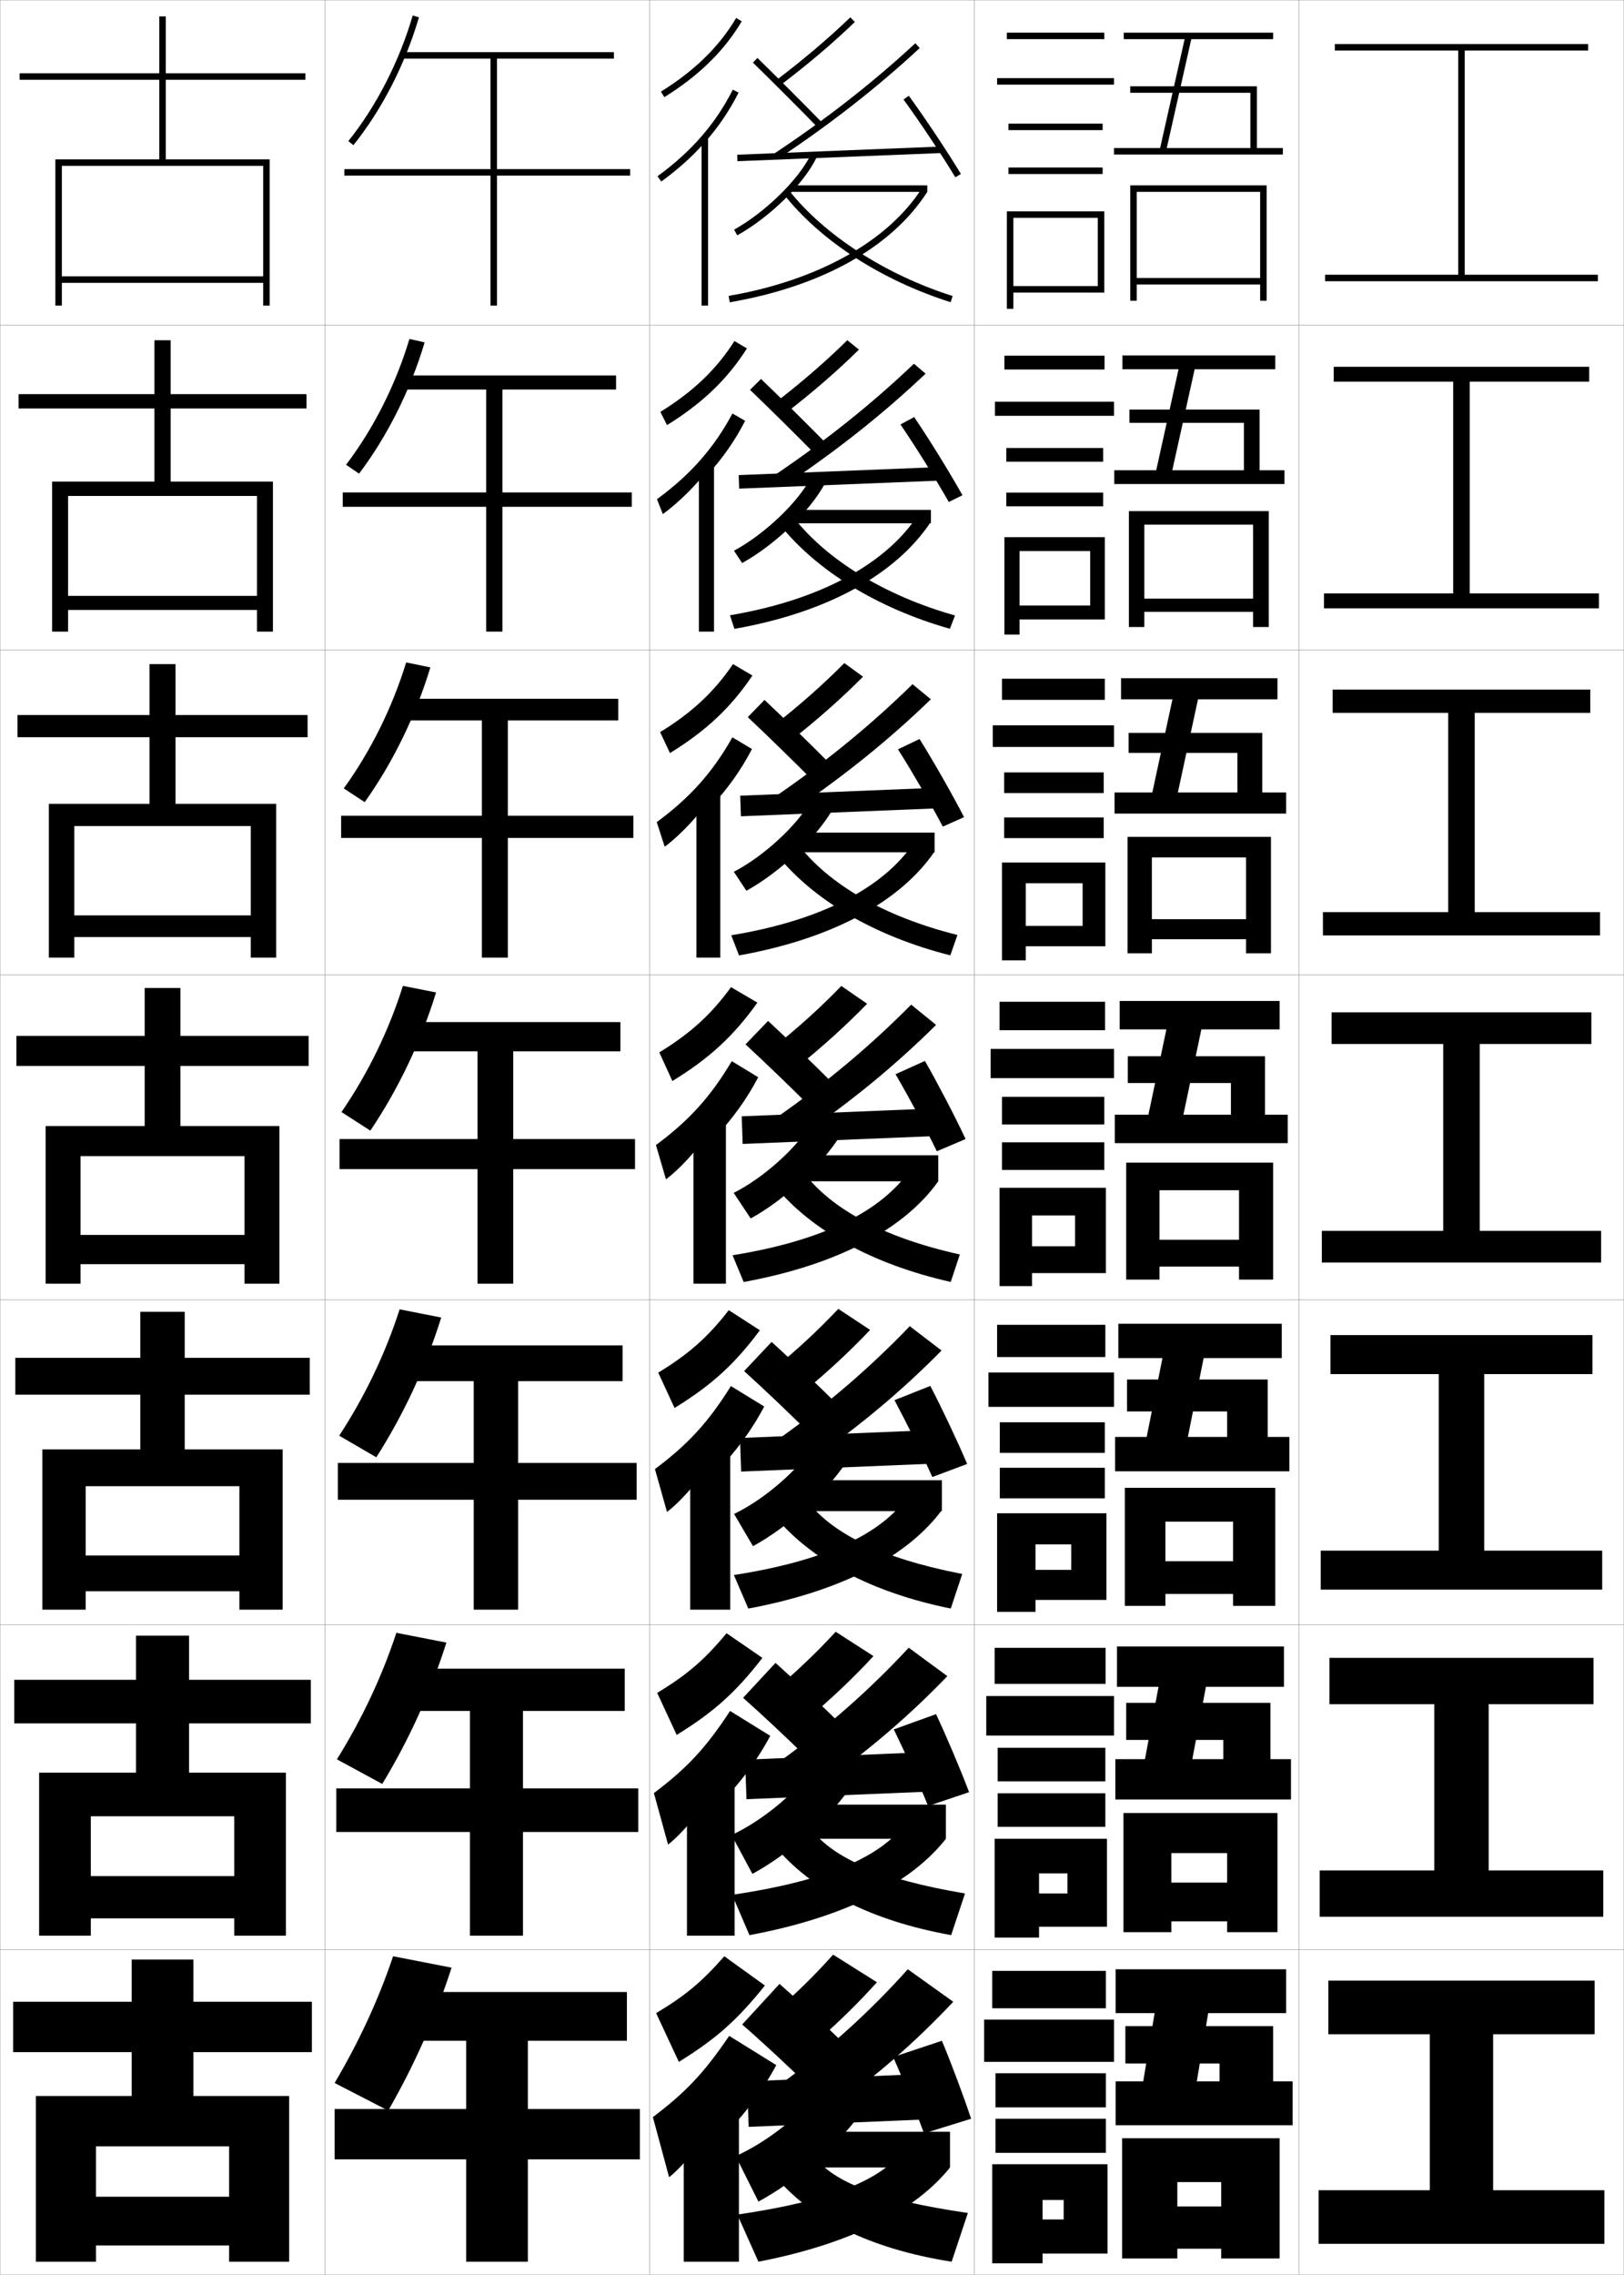 <?xml version="1.0" encoding="utf-8"?>
<!-- Generator: Adobe Illustrator 11 Build 225, SVG Export Plug-In . SVG Version: 6.0.0 Build 78)  -->
<!DOCTYPE svg PUBLIC "-//W3C//DTD SVG 1.0//EN"    "http://www.w3.org/TR/2001/REC-SVG-20010904/DTD/svg10.dtd">
<svg  xmlns="http://www.w3.org/2000/svg" xmlns:xlink="http://www.w3.org/1999/xlink" xmlns:a="http://ns.adobe.com/AdobeSVGViewerExtensions/3.0/"
	 width="500.1" height="700.1" viewBox="0 0 500.1 700.1"
	 overflow="visible" enable-background="new 0 0 500.1 700.1" xml:space="preserve">
		<g id="glyphs">
			<g>
				<rect x="0.05" y="0.05" fill="none" stroke="#999999" stroke-width="0.1" width="100" height="100"/> 
				<rect x="0.05" y="100.05" fill="none" stroke="#999999" stroke-width="0.1" width="100" height="100"/> 
				<rect x="0.05" y="200.05" fill="none" stroke="#999999" stroke-width="0.1" width="100" height="100"/> 
				<rect x="0.05" y="300.05" fill="none" stroke="#999999" stroke-width="0.1" width="100" height="100"/> 
				<rect x="0.05" y="400.05" fill="none" stroke="#999999" stroke-width="0.1" width="100" height="100"/> 
				<rect x="0.05" y="500.05" fill="none" stroke="#999999" stroke-width="0.1" width="100" height="100"/> 
				<rect x="0.05" y="600.05" fill="none" stroke="#999999" stroke-width="0.1" width="100" height="100"/> 
				<rect x="100.05" y="0.05" fill="none" stroke="#999999" stroke-width="0.1" width="100" height="100"/> 
				<rect x="100.05" y="100.05" fill="none" stroke="#999999" stroke-width="0.1" width="100" height="100"/> 
				<rect x="100.05" y="200.05" fill="none" stroke="#999999" stroke-width="0.1" width="100" height="100"/> 
				<rect x="100.05" y="300.05" fill="none" stroke="#999999" stroke-width="0.1" width="100" height="100"/> 
				<rect x="100.05" y="400.05" fill="none" stroke="#999999" stroke-width="0.1" width="100" height="100"/> 
				<rect x="100.05" y="500.05" fill="none" stroke="#999999" stroke-width="0.1" width="100" height="100"/> 
				<rect x="100.05" y="600.05" fill="none" stroke="#999999" stroke-width="0.1" width="100" height="100"/> 
				<rect x="200.05" y="0.05" fill="none" stroke="#999999" stroke-width="0.1" width="100" height="100"/> 
				<rect x="200.05" y="100.05" fill="none" stroke="#999999" stroke-width="0.1" width="100" height="100"/> 
				<rect x="200.05" y="200.05" fill="none" stroke="#999999" stroke-width="0.1" width="100" height="100"/> 
				<rect x="200.05" y="300.05" fill="none" stroke="#999999" stroke-width="0.1" width="100" height="100"/> 
				<rect x="200.05" y="400.05" fill="none" stroke="#999999" stroke-width="0.1" width="100" height="100"/> 
				<rect x="200.05" y="500.05" fill="none" stroke="#999999" stroke-width="0.1" width="100" height="100"/> 
				<rect x="200.05" y="600.05" fill="none" stroke="#999999" stroke-width="0.1" width="100" height="100"/> 
				<rect x="300.05" y="0.05" fill="none" stroke="#999999" stroke-width="0.1" width="100" height="100"/> 
				<rect x="300.05" y="100.05" fill="none" stroke="#999999" stroke-width="0.1" width="100" height="100"/> 
				<rect x="300.05" y="200.05" fill="none" stroke="#999999" stroke-width="0.1" width="100" height="100"/> 
				<rect x="300.05" y="300.05" fill="none" stroke="#999999" stroke-width="0.1" width="100" height="100"/> 
				<rect x="300.05" y="400.05" fill="none" stroke="#999999" stroke-width="0.1" width="100" height="100"/> 
				<rect x="300.05" y="500.05" fill="none" stroke="#999999" stroke-width="0.1" width="100" height="100"/> 
				<rect x="300.05" y="600.05" fill="none" stroke="#999999" stroke-width="0.1" width="100" height="100"/> 
				<rect x="400.05" y="0.05" fill="none" stroke="#999999" stroke-width="0.1" width="100" height="100"/> 
				<rect x="400.05" y="100.05" fill="none" stroke="#999999" stroke-width="0.1" width="100" height="100"/> 
				<rect x="400.05" y="200.05" fill="none" stroke="#999999" stroke-width="0.1" width="100" height="100"/> 
				<rect x="400.05" y="300.05" fill="none" stroke="#999999" stroke-width="0.1" width="100" height="100"/> 
				<rect x="400.05" y="400.05" fill="none" stroke="#999999" stroke-width="0.1" width="100" height="100"/> 
				<rect x="400.05" y="500.05" fill="none" stroke="#999999" stroke-width="0.1" width="100" height="100"/> 
				<rect x="400.05" y="600.05" fill="none" stroke="#999999" stroke-width="0.1" width="100" height="100"/> 
			</g>
			<g>
				<polygon points="451.05,84.55 451.05,15.55 489.05,15.55 489.05,13.55 
					411.05,13.55 411.05,15.55 449.05,15.55 449.05,84.55 408.05,84.55 
					408.05,86.55 492.05,86.55 492.05,84.55 "/>
				<polygon points="410.716,112.883 410.716,117.466 447.508,117.466 447.508,182.633 
					407.716,182.633 407.716,187.216 492.383,187.216 492.383,182.633 452.591,182.633 
					452.591,117.466 489.383,117.466 489.383,112.883 "/>
				<polygon points="410.384,212.216 410.384,219.383 445.967,219.383 445.967,280.716 
					407.384,280.716 407.384,287.883 492.716,287.883 492.716,280.716 454.134,280.716 
					454.134,219.383 489.716,219.383 489.716,212.216 "/>
				<polygon points="410.05,311.55 410.05,321.3 444.425,321.3 444.425,378.8 
					407.05,378.8 407.05,388.55 493.05,388.55 493.05,378.8 455.675,378.8 
					455.675,321.3 490.05,321.3 490.05,311.55 "/>
				<polygon points="409.716,410.883 409.716,422.883 443.05,422.883 443.05,477.216 
					406.716,477.216 406.716,489.216 493.383,489.216 493.383,477.216 457.05,477.216 
					457.05,422.883 490.383,422.883 490.383,410.883 "/>
				<polygon points="409.384,510.217 409.384,524.467 441.675,524.467 441.675,575.633 
					406.384,575.633 406.384,589.883 493.716,589.883 493.716,575.633 458.425,575.633 
					458.425,524.467 490.716,524.467 490.716,510.217 "/>
				<polygon points="459.8,626.05 491.05,626.05 491.05,609.55 409.05,609.55 
					409.05,626.05 440.3,626.05 440.3,674.05 406.05,674.05 406.05,690.55 
					494.05,690.55 494.05,674.05 459.8,674.05 "/>
			</g>
			<g>
				<polygon points="81.05,85.05 19.05,85.05 19.05,87.05 81.05,87.05 
					81.05,94.05 83.05,94.05 83.05,49.05 51.05,49.05 51.05,24.55 
					94.05,24.55 94.05,22.55 51.05,22.55 51.05,5.05 49.05,5.05 
					49.05,22.55 6.05,22.55 6.05,24.55 49.05,24.55 49.05,49.05 
					17.05,49.05 17.05,94.05 19.05,94.05 19.05,51.05 81.05,51.05 "/>
				<polygon points="94.383,125.716 94.383,121.299 52.549,121.299 52.549,104.716 
					47.55,104.716 47.55,121.299 5.716,121.299 5.716,125.716 47.55,125.716 
					47.55,148.216 16.049,148.216 16.049,194.383 20.966,194.383 20.966,152.633 
					79.133,152.633 79.133,183.383 20.966,183.383 20.966,187.716 79.133,187.716 
					79.133,194.383 84.049,194.383 84.049,148.216 52.549,148.216 52.549,125.716 "/>
				<polygon points="94.717,226.883 94.717,220.05 54.05,220.05 54.05,204.383 
					46.05,204.383 46.05,220.05 5.383,220.05 5.383,226.883 46.05,226.883 
					46.05,247.383 15.05,247.383 15.05,294.716 22.883,294.716 22.883,254.216 
					77.216,254.216 77.216,281.716 22.883,281.716 22.883,288.383 77.216,288.383 
					77.216,294.716 85.05,294.716 85.05,247.383 54.05,247.383 54.05,226.883 "/>
				<polygon points="75.3,380.05 24.8,380.05 24.8,389.05 75.3,389.05 
					75.3,395.05 86.05,395.05 86.05,346.55 55.55,346.55 55.55,328.05 
					95.05,328.05 95.05,318.8 55.55,318.8 55.55,304.05 44.55,304.05 
					44.55,318.8 5.05,318.8 5.05,328.05 44.55,328.05 44.55,346.55 
					14.05,346.55 14.05,395.05 24.8,395.05 24.8,355.8 75.3,355.8 "/>
				<polygon points="95.383,429.216 95.383,417.883 56.883,417.883 56.883,403.716 
					43.216,403.716 43.216,417.883 4.716,417.883 4.716,429.216 43.216,429.216 
					43.216,446.05 13.049,446.05 13.049,495.383 26.383,495.383 26.383,457.383 
					73.716,457.383 73.716,478.717 26.383,478.717 26.383,489.717 73.716,489.717 
					73.716,495.383 87.049,495.383 87.049,446.05 56.883,446.05 56.883,429.216 "/>
				<polygon points="95.716,530.383 95.716,516.967 58.216,516.967 58.216,503.383 
					41.883,503.383 41.883,516.967 4.383,516.967 4.383,530.383 41.883,530.383 
					41.883,545.55 12.05,545.55 12.05,595.717 27.966,595.717 27.966,558.967 
					72.133,558.967 72.133,577.383 27.966,577.383 27.966,590.383 72.133,590.383 
					72.133,595.717 88.05,595.717 88.05,545.55 58.216,545.55 58.216,530.383 "/>
				<polygon points="11.05,645.05 11.05,696.05 29.55,696.05 29.55,660.55 
					70.55,660.55 70.55,676.05 29.55,676.05 29.55,691.05 70.55,691.05 
					70.55,696.05 89.05,696.05 89.05,645.05 59.55,645.05 59.55,631.55 
					96.05,631.55 96.05,616.05 59.55,616.05 59.55,603.05 40.55,603.05 
					40.55,616.05 4.05,616.05 4.05,631.55 40.55,631.55 40.55,645.05 "/>
			</g>
			<g>
				<rect x="310.05" y="10.05" width="30" height="2"/> 
				<rect x="307.05" y="24.05" width="36" height="2"/> 
				<rect x="310.55" y="38.05" width="29" height="2"/> 
				<rect x="310.55" y="51.55" width="29" height="2"/> 
				<polygon points="340.05,90.05 340.05,65.05 310.05,65.05 310.05,95.05 
					312.05,95.05 312.05,67.05 338.05,67.05 338.05,88.05 312.05,88.05 
					312.05,90.05 "/>
			</g>
			<g>
				<g>
					<rect x="309.3" y="109.466" width="30.833" height="4.25"/> 
					<rect x="306.383" y="123.633" width="36.667" height="4.333"/> 
					<rect x="309.883" y="137.882" width="29.833" height="4.217"/> 
					<rect x="309.883" y="151.599" width="29.833" height="4.217"/> 
					<polygon points="340.216,190.633 340.216,165.316 309.3,165.316 309.3,195.299 
						313.966,195.299 313.966,169.583 335.716,169.583 335.716,186.349 313.966,186.349 
						313.966,190.633 "/>
				</g>
				<g>
					<rect x="308.55" y="208.883" width="31.666" height="6.5"/> 
					<rect x="305.716" y="223.216" width="37.334" height="6.667"/> 
					<rect x="309.216" y="237.716" width="30.667" height="6.358"/> 
					<rect x="309.216" y="251.574" width="30.667" height="6.359"/> 
					<polygon points="340.383,291.216 340.383,265.433 308.55,265.433 308.55,295.55 
						315.883,295.55 315.883,271.816 333.383,271.816 333.383,284.949 315.883,284.949 
						315.883,291.216 "/>
				</g>
				<g>
					<rect x="307.8" y="308.3" width="32.5" height="8.75"/> 
					<rect x="305.05" y="322.8" width="38" height="9"/> 
					<rect x="308.55" y="337.55" width="31.5" height="8.5"/> 
					<rect x="308.55" y="351.55" width="31.5" height="8.5"/> 
					<polygon points="340.55,391.8 340.55,365.55 307.8,365.55 307.8,395.8 
						317.8,395.8 317.8,374.05 331.05,374.05 331.05,383.55 317.8,383.55 
						317.8,391.8 "/>
				</g>
				<g>
					<rect x="307.05" y="407.716" width="33.333" height="9.917"/> 
					<rect x="304.383" y="422.383" width="38.667" height="10.583"/> 
					<rect x="307.884" y="437.716" width="32.333" height="9.417"/> 
					<rect x="307.884" y="451.716" width="32.333" height="9.417"/> 
					<polygon points="340.717,492.383 340.717,465.716 307.05,465.716 307.05,496.05 
						318.883,496.05 318.883,475.3 329.884,475.3 329.884,483.133 318.883,483.133 
						318.883,492.383 "/>
				</g>
				<g>
					<rect x="306.3" y="507.133" width="34.166" height="11.083"/> 
					<rect x="303.716" y="521.966" width="39.334" height="12.167"/> 
					<rect x="307.217" y="537.883" width="33.167" height="10.333"/> 
					<rect x="307.217" y="551.883" width="33.167" height="10.333"/> 
					<polygon points="340.884,592.966 340.884,565.883 306.3,565.883 306.3,596.3 
						319.966,596.3 319.966,576.55 328.717,576.55 328.717,582.716 319.966,582.716 
						319.966,592.966 "/>
				</g>
			</g>
			<g>
				<rect x="305.55" y="606.55" width="35" height="11.5"/> 
				<rect x="303.05" y="621.55" width="40" height="13"/> 
				<rect x="306.55" y="638.05" width="34" height="10.5"/> 
				<rect x="306.55" y="652.05" width="34" height="10.5"/> 
				<polygon points="341.05,693.55 341.05,666.05 305.55,666.05 305.55,696.55 
					321.05,696.55 321.05,677.05 327.55,677.05 327.55,683.05 321.05,683.05 
					321.05,693.55 "/>
			</g>
			<g>
				<polygon points="343.55,640.55 343.55,654.05 398.05,654.05 398.05,640.55 
					392.05,640.55 392.05,623.55 346.55,623.55 346.55,635.05 375.55,635.05 
					375.55,640.55 368.55,640.55 372.05,619.55 396.05,619.55 396.05,606.05 
					343.55,606.05 343.55,619.55 355.55,619.55 352.05,640.55 "/>
				<polygon points="376.05,679.05 362.55,679.05 362.55,692.05 376.05,692.05 
					376.05,695.05 394.05,695.05 394.05,658.05 345.55,658.05 345.55,695.05 
					362.55,695.05 362.55,671.55 376.05,671.55 "/>
			</g>
			<g>
				<polygon points="343.466,541.383 352.583,541.383 356.759,519.133 343.966,519.133 
					343.966,506.716 395.383,506.716 395.383,519.133 371.351,519.133 367.174,541.383 
					376.716,541.383 376.716,535.467 346.8,535.467 346.8,524.05 391.216,524.05 
					391.216,541.383 397.55,541.383 397.55,553.8 343.466,553.8 "/>
				<polygon points="377.883,579.383 360.716,579.383 360.716,591.3 377.883,591.3 
					377.883,594.633 393.383,594.633 393.383,557.966 345.966,557.966 345.966,594.633 
					360.716,594.633 360.716,570.3 377.883,570.3 "/>
			</g>
			<g>
				<polygon points="343.383,442.216 353.115,442.216 357.968,417.966 344.383,417.966 
					344.383,407.383 394.716,407.383 394.716,417.966 370.65,417.966 365.798,442.216 
					377.883,442.216 377.883,434.384 347.05,434.384 347.05,424.55 390.383,424.55 
					390.383,442.216 397.05,442.216 397.05,452.8 343.383,452.8 "/>
				<polygon points="379.716,480.466 358.883,480.466 358.883,490.55 379.716,490.55 
					379.716,494.216 392.716,494.216 392.716,457.883 346.383,457.883 346.383,494.216 
					358.883,494.216 358.883,468.3 379.716,468.3 "/>
			</g>
			<g>
				<g>
					<polygon points="343.3,343.05 353.648,343.05 359.177,316.8 344.8,316.8 
						344.8,308.05 394.05,308.05 394.05,316.8 369.951,316.8 364.423,343.05 
						379.05,343.05 379.05,333.3 347.3,333.3 347.3,325.05 389.55,325.05 
						389.55,343.05 396.55,343.05 396.55,351.8 343.3,351.8 "/>
					<polygon points="381.55,381.55 357.05,381.55 357.05,389.8 381.55,389.8 
						381.55,393.8 392.05,393.8 392.05,357.8 346.8,357.8 346.8,393.8 
						357.05,393.8 357.05,366.3 381.55,366.3 "/>
				</g>
				<g>
					<polygon points="362.715,243.883 381.05,243.883 381.05,231.716 347.55,231.716 
						347.55,225.549 388.716,225.549 388.716,243.883 396.05,243.883 396.05,250.383 
						343.216,250.383 343.216,243.883 354.849,243.883 361.051,215.216 345.216,215.216 
						345.216,208.716 393.383,208.716 393.383,215.216 368.917,215.216 "/>
					<polygon points="383.716,282.883 354.716,282.883 354.716,289.05 383.716,289.05 
						383.716,293.383 391.383,293.383 391.383,257.549 347.216,257.549 347.216,293.383 
						354.716,293.383 354.716,263.883 383.716,263.883 "/>
				</g>
				<g>
					<polygon points="361.007,144.716 383.05,144.716 383.05,130.133 347.8,130.133 
						347.8,126.05 387.884,126.05 387.884,144.716 395.55,144.716 395.55,148.966 
						343.134,148.966 343.134,144.716 356.05,144.716 362.926,113.633 345.634,113.633 
						345.634,109.383 392.716,109.383 392.716,113.633 367.884,113.633 "/>
					<polygon points="385.884,184.217 352.384,184.217 352.384,188.3 385.884,188.3 
						385.884,192.966 390.716,192.966 390.716,157.3 347.634,157.3 347.634,192.966 
						352.384,192.966 352.384,161.466 385.884,161.466 "/>
				</g>
				<g>
					<polygon points="359.3,45.55 366.85,12.05 392.05,12.05 392.05,10.05 
						346.05,10.05 346.05,12.05 364.8,12.05 357.25,45.55 343.05,45.55 
						343.05,47.55 395.05,47.55 395.05,45.55 387.05,45.55 387.05,26.55 
						348.05,26.55 348.05,28.55 385.05,28.55 385.05,45.55 "/>
					<polygon points="388.05,85.55 350.05,85.55 350.05,87.55 388.05,87.55 
						388.05,92.55 390.05,92.55 390.05,57.05 348.05,57.05 348.05,92.55 
						350.05,92.55 350.05,59.05 388.05,59.05 "/>
				</g>
			</g>
			<g>
				<path d="M119.55,649.55l-16.5-8.5c7.485-12.678,13.502-25.62,18-39l18,3.5
					C134.263,620.538,127.668,635.43,119.55,649.55z"/>
				<polygon points="197.05,649.05 162.55,649.05 162.55,628.05 193.05,628.05 
					193.05,613.05 124.05,613.05 124.05,628.05 143.55,628.05 143.55,649.05 
					103.05,649.05 103.05,664.55 143.55,664.55 143.55,696.05 162.55,696.05 
					162.55,664.55 197.05,664.55 "/>
			</g>
			<g>
				<path d="M117.715,549.019l-13.963-7.572c7.675-12.354,13.862-25.427,18.304-38.943
					l15.404,3.008C132.735,520.508,126,535.346,117.715,549.019z"/>
				<polygon points="196.549,550.383 161.049,550.383 161.049,526.55 192.383,526.55 
					192.383,513.55 123.966,513.55 123.966,526.55 144.716,526.55 144.716,550.383 
					103.55,550.383 103.55,563.8 144.716,563.8 144.716,595.716 161.049,595.716 
					161.049,563.8 196.549,563.8 "/>
			</g>
			<g>
				<path d="M115.881,448.488l-11.427-6.646c7.865-12.028,14.223-25.233,18.609-38.886
					l12.807,2.517C131.209,420.479,124.332,435.263,115.881,448.488z"/>
				<polygon points="196.05,450.217 159.55,450.217 159.55,425.05 191.717,425.05 
					191.717,414.05 123.883,414.05 123.883,425.05 145.883,425.05 145.883,450.217 
					104.05,450.217 104.05,461.55 145.883,461.55 145.883,495.383 159.55,495.383 
					159.55,461.55 196.05,461.55 "/>
			</g>
			<g>
				<g>
					<path d="M107.271,43.423l1.559,1.254c8.782-10.93,15.948-24.902,20.181-39.346
						l-1.92-0.562C122.931,18.966,115.892,32.694,107.271,43.423z"/>
					<polygon points="194.05,52.05 153.05,52.05 153.05,18.05 189.05,18.05 
						189.05,16.05 123.55,16.05 123.55,18.05 151.05,18.05 151.05,52.05 
						106.05,52.05 106.05,54.05 151.05,54.05 151.05,94.05 153.05,94.05 
						153.05,54.05 194.05,54.05 "/>
				</g>
				<g>
					<path d="M110.567,145.771l-4.002-2.743c8.432-11.054,15.301-24.651,19.517-38.712
						l4.684,1.05C126.412,119.999,119.295,134.224,110.567,145.771z"/>
					<polygon points="194.549,151.549 154.716,151.549 154.716,119.883 189.716,119.883 
						189.716,115.549 123.633,115.549 123.633,119.883 149.716,119.883 149.716,151.549 
						105.55,151.549 105.55,155.966 149.716,155.966 149.716,194.383 154.716,194.383 
						154.716,155.966 194.549,155.966 "/>
				</g>
				<g>
					<path d="M112.307,246.864l-6.446-4.231c8.244-11.379,14.942-24.846,19.215-38.771
						l7.447,1.537C128.047,220.225,120.979,234.702,112.307,246.864z"/>
					<polygon points="195.05,251.05 156.383,251.05 156.383,221.716 190.383,221.716 
						190.383,215.05 123.716,215.05 123.716,221.716 148.383,221.716 148.383,251.05 
						105.05,251.05 105.05,257.883 148.383,257.883 148.383,294.716 156.383,294.716 
						156.383,257.883 195.05,257.883 "/>
				</g>
				<g>
					<path d="M114.046,347.958l-8.89-5.72c8.055-11.704,14.583-25.04,18.913-38.829
						l10.211,2.024C129.682,320.449,122.663,335.179,114.046,347.958z"/>
					<polygon points="195.55,350.55 158.05,350.55 158.05,323.55 191.05,323.55 
						191.05,314.55 123.8,314.55 123.8,323.55 147.05,323.55 147.05,350.55 
						104.55,350.55 104.55,359.8 147.05,359.8 147.05,395.05 158.05,395.05 
						158.05,359.8 195.55,359.8 "/>
				</g>
			</g>
			<g>
				<g>
					<path d="M203.522,28.2l1.055,1.699c10.664-6.62,18.46-14.255,23.833-23.341
						l-1.721-1.018C221.483,14.343,213.905,21.755,203.522,28.2z"/>
					<path d="M217.05,43.817c4.146-4.678,7.594-9.758,10.394-15.318l-1.787-0.898
						c-5.251,10.43-12.837,19.144-23.192,26.639l1.172,1.621
						C208.75,52.159,213.2,48.161,217.05,43.817L217.05,43.817z"/>
					<rect x="216.05" y="42.05" width="2" height="52"/> 
				</g>
				<g>
					<path d="M205.402,130.831c10.948-6.771,18.6-14.138,24.613-23.604l-3.853-2.268
						c-5.501,8.654-12.643,15.523-22.806,21.799L205.402,130.831z"/>
					<path d="M217.963,146.022c4.643-5.074,8.443-10.548,11.495-16.515l-3.906-2.249
						c-5.677,10.605-12.916,18.831-23.244,26.366l1.81,4.601
						c5.214-3.841,10.245-8.958,13.845-13.62V146.022z"/>
					<rect x="215.213" y="142.466" width="4.667" height="51.917"/> 
				</g>
				<g>
					<path d="M206.316,231.762c11.231-6.921,18.739-14.02,25.393-23.866l-5.984-3.519
						c-5.796,8.507-12.5,14.832-22.445,20.939L206.316,231.762z"/>
					<path d="M218.964,248.228c5.141-5.47,9.292-11.339,12.596-17.712l-6.025-3.599
						c-6.104,10.781-12.994,18.518-23.294,26.092l2.448,7.581
						c5.313-3.98,10.925-10.218,14.276-15.195V248.228z"/>
					<rect x="214.464" y="242.883" width="7.333" height="51.833"/> 
				</g>
				<g>
					<path d="M207.055,332.693c11.516-7.071,18.879-13.902,26.173-24.129l-8.116-4.769
						c-6.092,8.359-12.358,14.141-22.084,20.079L207.055,332.693z"/>
					<path d="M219.791,350.434c5.639-5.866,10.141-12.13,13.697-18.909l-8.145-4.949
						c-6.53,10.957-13.073,18.205-23.346,25.819l3.086,10.561
						c5.412-4.12,11.604-11.478,14.707-16.771V350.434z"/>
					<rect x="213.541" y="343.3" width="10" height="51.75"/> 
				</g>
				<g>
					<path d="M207.719,433.312c11.504-7.083,18.534-13.513,26.282-23.919l-9.578-6.179
						c-6.386,8.212-12.216,13.449-21.723,19.219L207.719,433.312z"/>
					<path d="M220.543,452.973c6.137-6.263,10.99-12.921,14.798-20.106l-10.263-6.3
						c-6.957,11.133-13.153,17.893-23.397,25.546l3.724,13.208
						c5.512-4.261,12.285-12.737,15.138-18.349V452.973z"/>
					<rect x="212.543" y="444.383" width="12.333" height="51"/> 
				</g>
				<g>
					<path d="M208.385,533.931c11.492-7.096,18.189-13.124,26.391-23.709l-11.039-7.59
						c-6.681,8.064-12.074,12.759-21.361,18.359L208.385,533.931z"/>
					<path d="M221.297,555.511c6.635-6.657,11.838-13.711,15.899-21.303l-12.382-7.649
						c-7.384,11.309-13.231,17.579-23.449,25.272l4.362,15.854
						c5.611-4.399,12.964-13.996,15.569-19.924V555.511z"/>
					<rect x="211.547" y="545.467" width="14.667" height="50.25"/> 
				</g>
				<g>
					<path d="M209.05,634.55c11.48-7.108,17.844-12.735,26.5-23.5l-12.5-9
						c-6.976,7.917-11.932,12.067-21,17.5L209.05,634.55z"/>
					<path d="M222.05,658.05c7.133-7.054,12.687-14.502,17-22.5l-14.5-9
						c-7.811,11.485-13.311,17.267-23.5,25l5,18.5c5.711-4.54,13.645-15.256,16-21.5V658.05z
						"/>
					<rect x="210.55" y="646.55" width="17" height="49.5"/> 
				</g>
			</g>
			<g>
				<path d="M237.55,620.05l13,9c7.085-6.088,13.518-12.376,19.5-19l-13.5-8.5
					C250.725,608.093,244.567,614.083,237.55,620.05z"/>
				<path d="M228.55,623.05c5.799,5.032,14.086,12.724,20,18.5l11.5-12.5
					c-6.078-5.919-14.07-13.301-20-18.5L228.55,623.05z"/>
				<path d="M241.55,640.55l13.5,9c14.453-10.302,26.971-21.207,38.5-33.5l-14-10
					C268.219,618.698,255.881,629.965,241.55,640.55z"/>
				<polygon points="290.05,652.05 230.55,654.55 230.05,640.55 289.55,638.05 "/>
				<path d="M275.05,633.05c3.148,7.116,6.863,16.312,9.5,23.5l14.5-4.5
					c-2.472-7.377-6.045-16.902-9-24L275.05,633.05z"/>
				<path d="M226.55,663.55l7,14c11.515-6.194,24.196-17.169,31-26.5l-14-6
					C246.179,651.277,235.962,659.346,226.55,663.55z"/>
				<rect x="246.05" y="656.05" width="46.5" height="11"/> 
				<path d="M278.05,662.05c-7.01,8.646-21.034,15.105-51,19.5l6.5,14.5
					c29.307-5.673,48.759-16.175,59-29L278.05,662.05z"/>
				<path d="M251.05,664.05c6,7.487,18.841,12.89,47,17l-5,15
					c-25.534-4.013-43.524-13.25-54.5-26.5L251.05,664.05z"/>
			</g>
			<g>
				<path d="M237.684,520.834l11.201,7.932c7.332-6.152,13.95-12.46,20.099-19.096
					l-11.647-7.491C251.328,508.738,244.948,514.789,237.684,520.834z"/>
				<path d="M228.834,522.502c5.896,5.233,14.079,12.919,19.998,18.747l9.988-10.732
					c-6.057-5.949-13.996-13.379-20.003-18.753L228.834,522.502z"/>
				<path d="M240.535,541.779l11.842,7.659c14.742-10.377,27.552-21.324,39.354-33.6
					l-11.894-8.745C268.092,519.758,255.312,531.087,240.535,541.779z"/>
				<polygon points="289.958,551.216 229.875,553.717 229.445,541.55 289.528,539.05 "/>
				<path d="M275.233,532.23c3.473,7.097,7.637,16.362,10.575,23.572l12.618-4.257
					c-2.806-7.374-6.858-16.924-10.174-24.011L275.233,532.23z"/>
				<path d="M225.287,564.737l6.412,11.958c11.177-6.041,23.533-17.012,29.902-26.24
					l-12.383-5.145C244.912,551.876,234.634,560.397,225.287,564.737z"/>
				<rect x="245.451" y="555.383" width="45.833" height="10.5"/> 
				<path d="M225.461,583.136l5.332,12.411c30.178-5.622,50.162-16.453,60.491-29.664
					l-12.549-4.513C271.033,571.294,255.487,578.687,225.461,583.136z"/>
				<path d="M249.907,563.113c6.769,8.558,20.512,15.095,47.261,19.61l-4.267,12.817
					c-25.104-4.494-43.345-14.157-54.351-27.472L249.907,563.113z"/>
			</g>
			<g>
				<path d="M237.848,421.617l9.402,6.865c7.578-6.219,14.383-12.545,20.697-19.191
					l-9.794-6.482C251.963,409.385,245.359,415.496,237.848,421.617z"/>
				<path d="M229.15,421.955c5.994,5.434,14.072,13.113,19.995,18.994l8.477-8.966
					c-6.035-5.979-13.921-13.457-20.005-19.005L229.15,421.955z"/>
				<path d="M239.551,443.009l10.184,6.318c15.032-10.452,28.132-21.44,40.208-33.699
					l-9.786-7.489C267.996,420.817,254.775,432.21,239.551,443.009z"/>
				<polygon points="288.896,450.383 228.23,452.883 227.871,442.55 288.537,440.05 "/>
				<path d="M275.447,430.912c3.797,7.077,8.41,16.413,11.651,23.644l10.736-4.013
					c-3.14-7.371-7.672-16.945-11.349-24.022L275.447,430.912z"/>
				<path d="M226.055,465.924l5.823,9.917c10.839-5.887,22.869-16.854,28.804-25.98
					l-10.767-4.289C245.676,452.474,235.337,461.45,226.055,465.924z"/>
				<rect x="244.883" y="455.55" width="45.167" height="9.5"/> 
				<path d="M225.993,484.721l4.447,10.323c29.866-5.571,49.597-16.73,59.61-30.328
					l-10.598-4.026C271.359,471.893,254.902,480.219,225.993,484.721z"/>
				<path d="M248.795,462.177c7.538,9.629,22.183,17.301,47.522,22.222l-3.534,10.635
					c-24.675-4.976-43.164-15.064-54.201-28.443L248.795,462.177z"/>
			</g>
			<g>
				<path d="M226.064,70.676l0.971,1.748c10.024-5.569,20.521-15.86,24.415-23.939
					l-1.801-0.869C245.973,55.241,235.612,65.37,226.064,70.676z"/>
				<path d="M238.946,24.753l1.207,1.594c8.561-6.479,16.113-12.882,23.089-19.575
					l-1.385-1.443C254.938,11.968,247.444,18.321,238.946,24.753z"/>
				<path d="M231.852,19.266C238.236,25.5,245.894,33.156,251.834,39.248l1.432-1.396
					c-5.951-6.103-13.621-13.772-20.018-20.018L231.852,19.266z"/>
				<path d="M238.496,47.217l1.107,1.666c16.188-10.754,30.458-21.907,43.626-34.099
					l-1.359-1.469C268.782,25.435,254.594,36.522,238.496,47.217z"/>
				
					<rect x="257.55" y="15.775" transform="matrix(-0.04 -0.999 0.999 -0.04 221.642 307.536)" width="2" height="63.05"/> 
				<path d="M278.241,30.638c5.093,6.998,11.504,16.615,15.954,23.932l1.709-1.039
					c-4.476-7.359-10.925-17.032-16.046-24.068L278.241,30.638z"/>
				<rect x="243.05" y="57.05" width="42.5" height="2"/> 
				<path d="M224.38,91.064l0.34,1.971c28.331-4.885,49.933-16.953,60.83-33.985
					l-1.686-1.078C273.428,74.285,251.747,86.346,224.38,91.064z"/>
				<path d="M241.265,59.669c11.36,14.426,30.125,26.576,51.483,33.334l0.604-1.906
					c-20.677-6.543-39.562-18.754-50.517-32.666L241.265,59.669z"/>
			</g>
			<g>
				<g>
					<path d="M238.671,123.969l3.339,3.12c8.315-6.413,15.681-12.797,22.491-19.479
						l-3.571-2.911C254.194,111.322,246.922,117.615,238.671,123.969z"/>
					<path d="M230.967,119.979c6.287,6.035,14.05,13.697,19.986,19.736l3.401-3.331
						c-5.972-6.072-13.696-13.693-20.015-19.765L230.967,119.979z"/>
					<path d="M238.556,146.224l3.705,2.77c15.898-10.678,29.876-21.79,42.771-33.999
						l-3.591-3.057C268.524,124.249,254.512,135.458,238.556,146.224z"/>
					<polygon points="290.041,147.882 227.625,150.382 227.475,146.217 289.892,143.717 "/>
					<path d="M277.292,130.624c4.77,7.017,10.73,16.564,14.879,23.859l4.216-2.074
						c-4.142-7.362-10.112-17.011-14.872-24.057L277.292,130.624z"/>
					<path d="M226.021,169.488l2.517,3.79c10.184-5.624,21.082-16.139,25.512-24.533
						l-4.375-1.724C245.832,154.519,235.458,164.415,226.021,169.488z"/>
					<rect x="243.508" y="156.924" width="43.167" height="4.125"/> 
					<path d="M224.783,189.354l1.367,4.184c28.936-5.097,49.96-16.971,60.525-32.988
						l-4.006-2.023C272.833,173.562,252.487,184.689,224.783,189.354z"/>
					<path d="M244.487,159.367c10.073,12.841,27.844,23.917,49.606,30.055l-1.586,4.088
						c-22.32-6.324-41.077-17.929-52.34-32.028L244.487,159.367z"/>
				</g>
				<g>
					<path d="M238.396,223.185l5.472,4.458c8.069-6.349,15.248-12.713,21.893-19.383
						l-5.756-4.192C253.45,210.676,246.401,216.908,238.396,223.185z"/>
					<path d="M230.271,220.693c6.189,5.834,14.057,13.502,19.989,19.489l5.183-5.265
						c-5.993-6.041-13.771-13.614-20.011-19.511L230.271,220.693z"/>
					<path d="M238.616,245.231l6.115,3.874c15.609-10.603,29.295-21.673,41.917-33.898
						l-5.636-4.646C268.267,223.062,254.43,234.396,238.616,245.231z"/>
					<polygon points="289.993,248.716 228.159,251.216 227.94,244.883 289.773,242.383 "/>
					<path d="M276.531,230.609c4.445,7.037,9.957,16.513,13.803,23.787l6.536-2.921
						c-3.809-7.365-9.3-16.989-13.698-24.045L276.531,230.609z"/>
					<path d="M225.977,268.3l3.876,5.833c10.343-5.678,21.644-16.418,26.609-25.127
						l-6.763-2.579C245.691,253.796,235.304,263.459,225.977,268.3z"/>
					<rect x="243.966" y="256.237" width="43.833" height="6.062"/> 
					<path d="M225.186,287.831l2.394,6.209c29.541-5.309,49.988-16.99,60.221-31.99
						l-6.326-2.781C272.238,273.026,253.229,283.22,225.186,287.831z"/>
					<path d="M246.14,260.304c9.189,11.77,25.849,21.711,48.694,27.443l-2.193,6.271
						c-23.282-5.892-42.031-16.951-53.196-30.722L246.14,260.304z"/>
				</g>
				<g>
					<path d="M238.122,322.401l7.604,5.797c7.824-6.283,14.816-12.629,21.295-19.287
						l-7.941-5.473C252.706,310.03,245.88,316.202,238.122,322.401z"/>
					<path d="M229.575,321.407c6.092,5.635,14.064,13.309,19.992,19.242l6.965-7.199
						c-6.014-6.01-13.846-13.535-20.008-19.258L229.575,321.407z"/>
					<path d="M238.677,344.238l8.525,4.978c15.32-10.527,28.713-21.557,41.062-33.799
						l-7.68-6.234C268.01,321.877,254.348,333.332,238.677,344.238z"/>
					<polygon points="289.944,349.55 228.694,352.05 228.405,343.55 289.655,341.05 "/>
					<path d="M275.771,330.595c4.121,7.057,9.184,16.463,12.727,23.715l8.855-3.77
						c-3.475-7.367-8.486-16.967-12.523-24.033L275.771,330.595z"/>
					<path d="M225.933,367.112l5.234,7.875c10.502-5.732,22.205-16.697,27.707-25.721
						l-9.15-3.434C245.55,353.073,235.149,362.503,225.933,367.112z"/>
					<rect x="244.425" y="355.55" width="44.5" height="8"/> 
					<path d="M225.589,386.308l3.42,8.234c30.146-5.521,50.016-17.008,59.916-30.992
						l-8.646-3.539C271.644,372.491,253.97,381.751,225.589,386.308z"/>
					<path d="M247.792,361.241c8.308,10.699,23.854,19.506,47.783,24.832l-2.801,8.453
						c-24.245-5.458-42.984-15.972-54.052-29.416L247.792,361.241z"/>
				</g>
			</g>
		</g>
	</svg>
